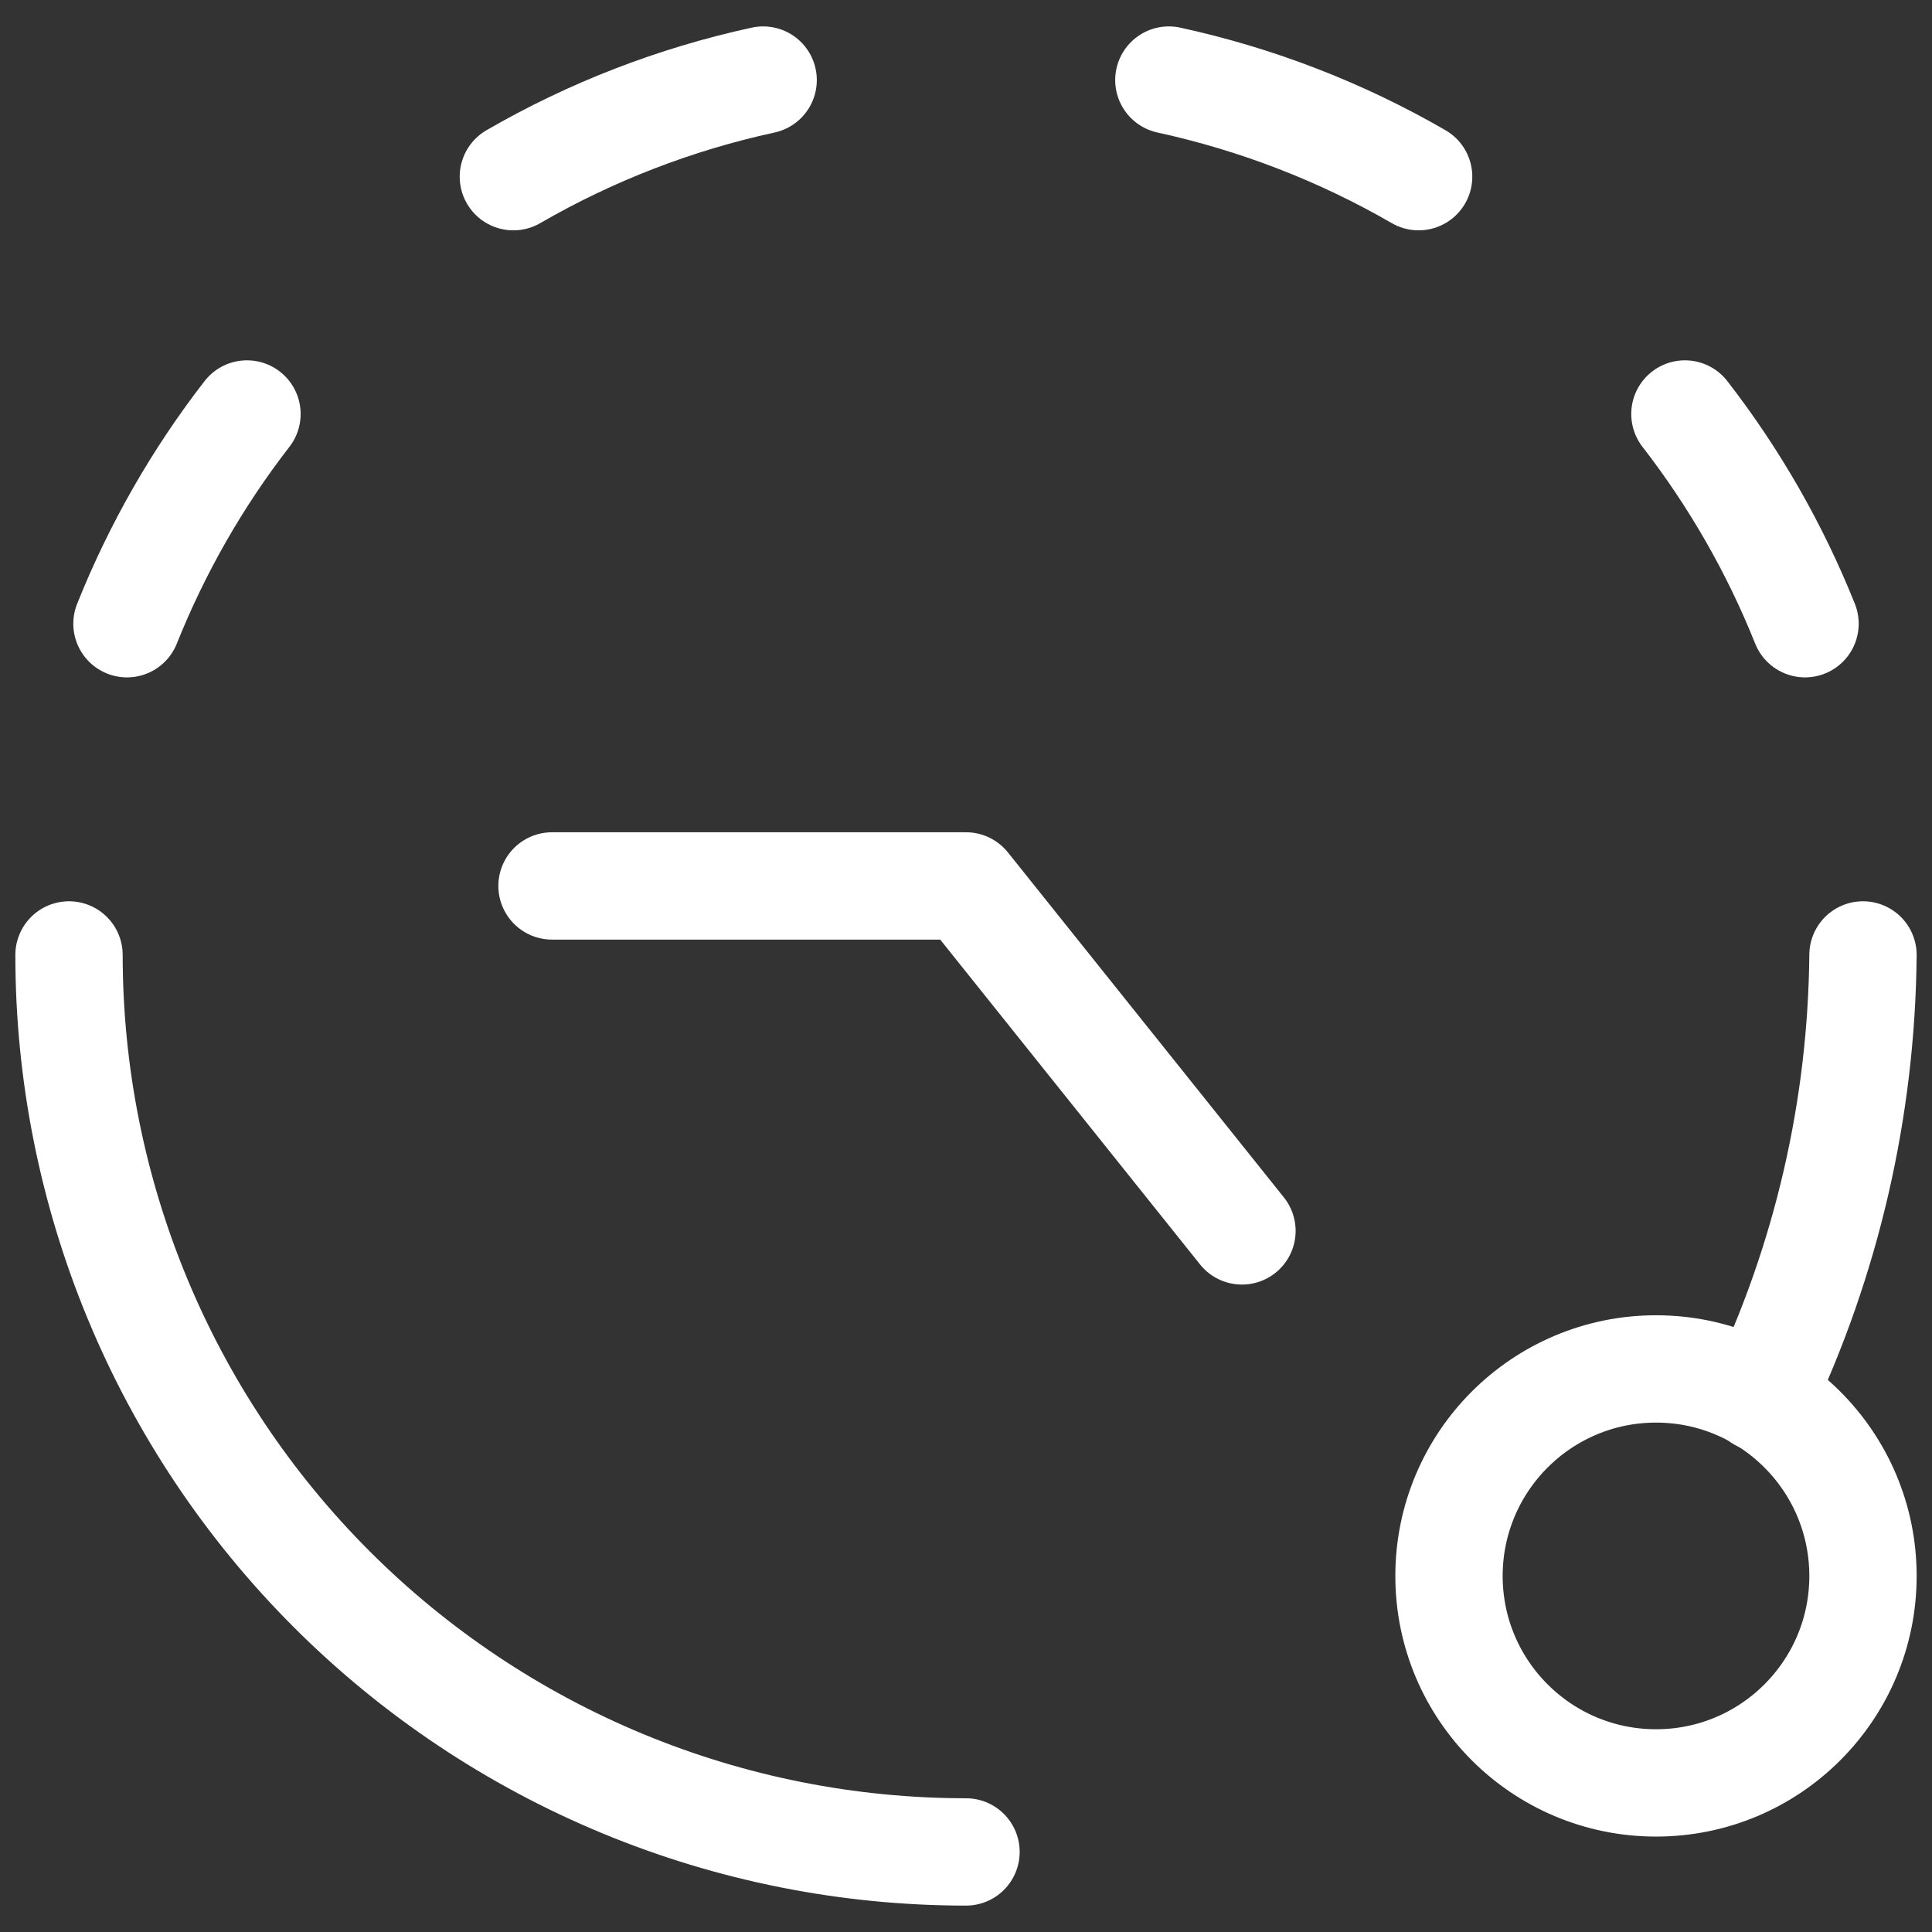 <svg width="18" height="18" viewBox="0 0 18 18" fill="none" xmlns="http://www.w3.org/2000/svg">
<rect x="0" y="0" width="18" height="18" fill="#333333" stroke="none"/>
<g id="streamline:interface-time-stop-watch-timer-countdown-clock" clip-path="url(#clip0_90_5059)">
<g id="Group">
<path id="Vector" d="M17.357 8.897C17.344 10.326 17.02 11.734 16.405 13.024M9 17.254C7.902 17.254 6.816 17.038 5.802 16.618C4.788 16.198 3.866 15.582 3.09 14.806C1.523 13.239 0.643 11.114 0.643 8.897M11.571 11.468L9 8.254H5.143" stroke="white" stroke-linecap="round" stroke-linejoin="round"/>
<path id="Vector_2" d="M15.429 16.611C16.494 16.611 17.357 15.748 17.357 14.683C17.357 13.618 16.494 12.754 15.429 12.754C14.364 12.754 13.5 13.618 13.5 14.683C13.5 15.748 14.364 16.611 15.429 16.611Z" stroke="white" stroke-linecap="round" stroke-linejoin="round"/>
<path id="Vector_3" d="M1.183 5.811C1.463 5.111 1.839 4.453 2.301 3.857M4.783 1.646C5.507 1.227 6.292 0.924 7.11 0.746M16.817 5.811C16.537 5.111 16.16 4.453 15.698 3.857M13.217 1.646C12.492 1.227 11.707 0.924 10.89 0.746" stroke="white" stroke-linecap="round" stroke-linejoin="round"/>
</g>
</g>
<defs>
<clipPath id="clip0_90_5059">
<rect width="18" height="18" fill="white"/>
</clipPath>
</defs>
</svg>
